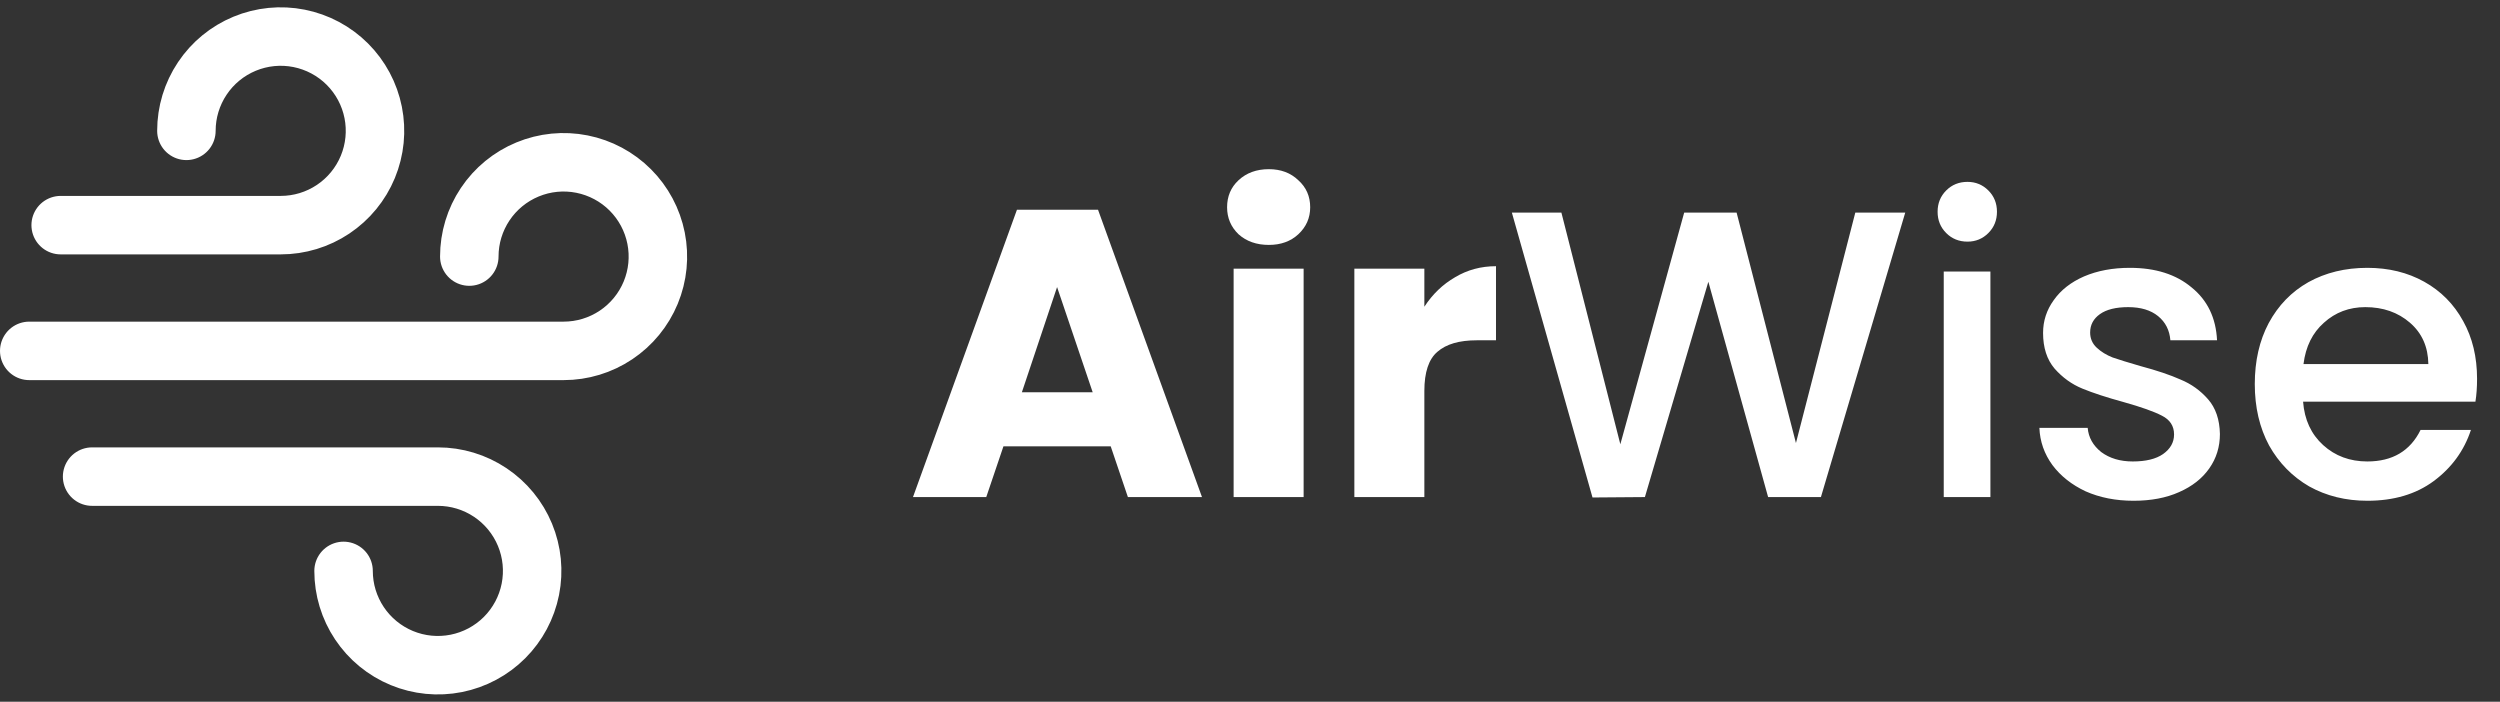 <svg width="171" height="48" viewBox="0 0 171 48" fill="none" xmlns="http://www.w3.org/2000/svg">
<rect x="0" y="0" width="171" height="48" fill="#333333" stroke="none"/>
<path d="M4.15 15.4H19.2C20.476 15.4 21.723 15.022 22.783 14.313C23.844 13.604 24.671 12.597 25.159 11.418C25.647 10.24 25.775 8.943 25.526 7.692C25.277 6.44 24.663 5.291 23.761 4.389C22.859 3.487 21.709 2.873 20.458 2.624C19.207 2.375 17.91 2.503 16.732 2.991C15.553 3.479 14.546 4.306 13.837 5.367C13.128 6.427 12.75 7.674 12.75 8.95M6.3 32.6H29.95C31.226 32.6 32.473 32.978 33.533 33.687C34.594 34.396 35.421 35.403 35.909 36.582C36.397 37.76 36.525 39.057 36.276 40.308C36.027 41.559 35.413 42.709 34.511 43.611C33.609 44.513 32.459 45.127 31.208 45.376C29.957 45.625 28.66 45.497 27.482 45.009C26.303 44.521 25.296 43.694 24.587 42.633C23.878 41.573 23.5 40.326 23.5 39.05M2 24H38.55C39.826 24 41.073 23.622 42.133 22.913C43.194 22.204 44.021 21.197 44.509 20.018C44.997 18.84 45.125 17.543 44.876 16.292C44.627 15.04 44.013 13.891 43.111 12.989C42.209 12.087 41.059 11.473 39.808 11.224C38.557 10.975 37.26 11.103 36.082 11.591C34.903 12.079 33.896 12.906 33.187 13.967C32.478 15.027 32.1 16.274 32.1 17.55" stroke="white" stroke-width="4" stroke-linecap="round" stroke-linejoin="round"/>
<path d="M75.972 30.528H68.636L67.46 34H62.448L69.56 14.344H75.104L82.216 34H77.148L75.972 30.528ZM74.74 26.832L72.304 19.636L69.896 26.832H74.74ZM86.788 16.752C85.948 16.752 85.258 16.509 84.716 16.024C84.194 15.52 83.933 14.904 83.933 14.176C83.933 13.429 84.194 12.813 84.716 12.328C85.258 11.824 85.948 11.572 86.788 11.572C87.61 11.572 88.282 11.824 88.805 12.328C89.346 12.813 89.617 13.429 89.617 14.176C89.617 14.904 89.346 15.52 88.805 16.024C88.282 16.509 87.61 16.752 86.788 16.752ZM89.168 18.376V34H84.38V18.376H89.168ZM97.426 20.98C97.986 20.121 98.686 19.449 99.526 18.964C100.366 18.46 101.3 18.208 102.326 18.208V23.276H101.01C99.816 23.276 98.92 23.537 98.322 24.06C97.725 24.564 97.426 25.46 97.426 26.748V34H92.638V18.376H97.426V20.98Z" fill="#fff"/>
<path d="M130.319 14.54L124.551 34H120.939L116.851 19.272L112.511 34L108.927 34.028L103.411 14.54H106.799L110.831 30.388L115.199 14.54H118.783L122.843 30.304L126.903 14.54H130.319ZM134.576 16.528C133.997 16.528 133.512 16.332 133.12 15.94C132.728 15.548 132.532 15.063 132.532 14.484C132.532 13.905 132.728 13.42 133.12 13.028C133.512 12.636 133.997 12.44 134.576 12.44C135.136 12.44 135.612 12.636 136.004 13.028C136.396 13.42 136.592 13.905 136.592 14.484C136.592 15.063 136.396 15.548 136.004 15.94C135.612 16.332 135.136 16.528 134.576 16.528ZM136.144 18.572V34H132.952V18.572H136.144ZM145.934 34.252C144.721 34.252 143.629 34.037 142.658 33.608C141.706 33.16 140.95 32.563 140.39 31.816C139.83 31.051 139.532 30.201 139.494 29.268H142.798C142.854 29.921 143.162 30.472 143.722 30.92C144.301 31.349 145.02 31.564 145.878 31.564C146.774 31.564 147.465 31.396 147.95 31.06C148.454 30.705 148.706 30.257 148.706 29.716C148.706 29.137 148.426 28.708 147.866 28.428C147.325 28.148 146.457 27.84 145.262 27.504C144.105 27.187 143.162 26.879 142.434 26.58C141.706 26.281 141.072 25.824 140.53 25.208C140.008 24.592 139.746 23.78 139.746 22.772C139.746 21.951 139.989 21.204 140.474 20.532C140.96 19.841 141.65 19.3 142.546 18.908C143.461 18.516 144.506 18.32 145.682 18.32C147.437 18.32 148.846 18.768 149.91 19.664C150.993 20.541 151.572 21.745 151.646 23.276H148.454C148.398 22.585 148.118 22.035 147.614 21.624C147.11 21.213 146.429 21.008 145.57 21.008C144.73 21.008 144.086 21.167 143.638 21.484C143.19 21.801 142.966 22.221 142.966 22.744C142.966 23.155 143.116 23.5 143.414 23.78C143.713 24.06 144.077 24.284 144.506 24.452C144.936 24.601 145.57 24.797 146.41 25.04C147.53 25.339 148.445 25.647 149.154 25.964C149.882 26.263 150.508 26.711 151.03 27.308C151.553 27.905 151.824 28.699 151.842 29.688C151.842 30.565 151.6 31.349 151.114 32.04C150.629 32.731 149.938 33.272 149.042 33.664C148.165 34.056 147.129 34.252 145.934 34.252ZM169.431 25.908C169.431 26.487 169.394 27.009 169.319 27.476H157.531C157.625 28.708 158.082 29.697 158.903 30.444C159.725 31.191 160.733 31.564 161.927 31.564C163.645 31.564 164.858 30.845 165.567 29.408H169.011C168.545 30.827 167.695 31.993 166.463 32.908C165.25 33.804 163.738 34.252 161.927 34.252C160.453 34.252 159.127 33.925 157.951 33.272C156.794 32.6 155.879 31.667 155.207 30.472C154.554 29.259 154.227 27.859 154.227 26.272C154.227 24.685 154.545 23.295 155.179 22.1C155.833 20.887 156.738 19.953 157.895 19.3C159.071 18.647 160.415 18.32 161.927 18.32C163.383 18.32 164.681 18.637 165.819 19.272C166.958 19.907 167.845 20.803 168.479 21.96C169.114 23.099 169.431 24.415 169.431 25.908ZM166.099 24.9C166.081 23.724 165.661 22.781 164.839 22.072C164.018 21.363 163.001 21.008 161.787 21.008C160.686 21.008 159.743 21.363 158.959 22.072C158.175 22.763 157.709 23.705 157.559 24.9H166.099Z" fill="white"/>
</svg>
